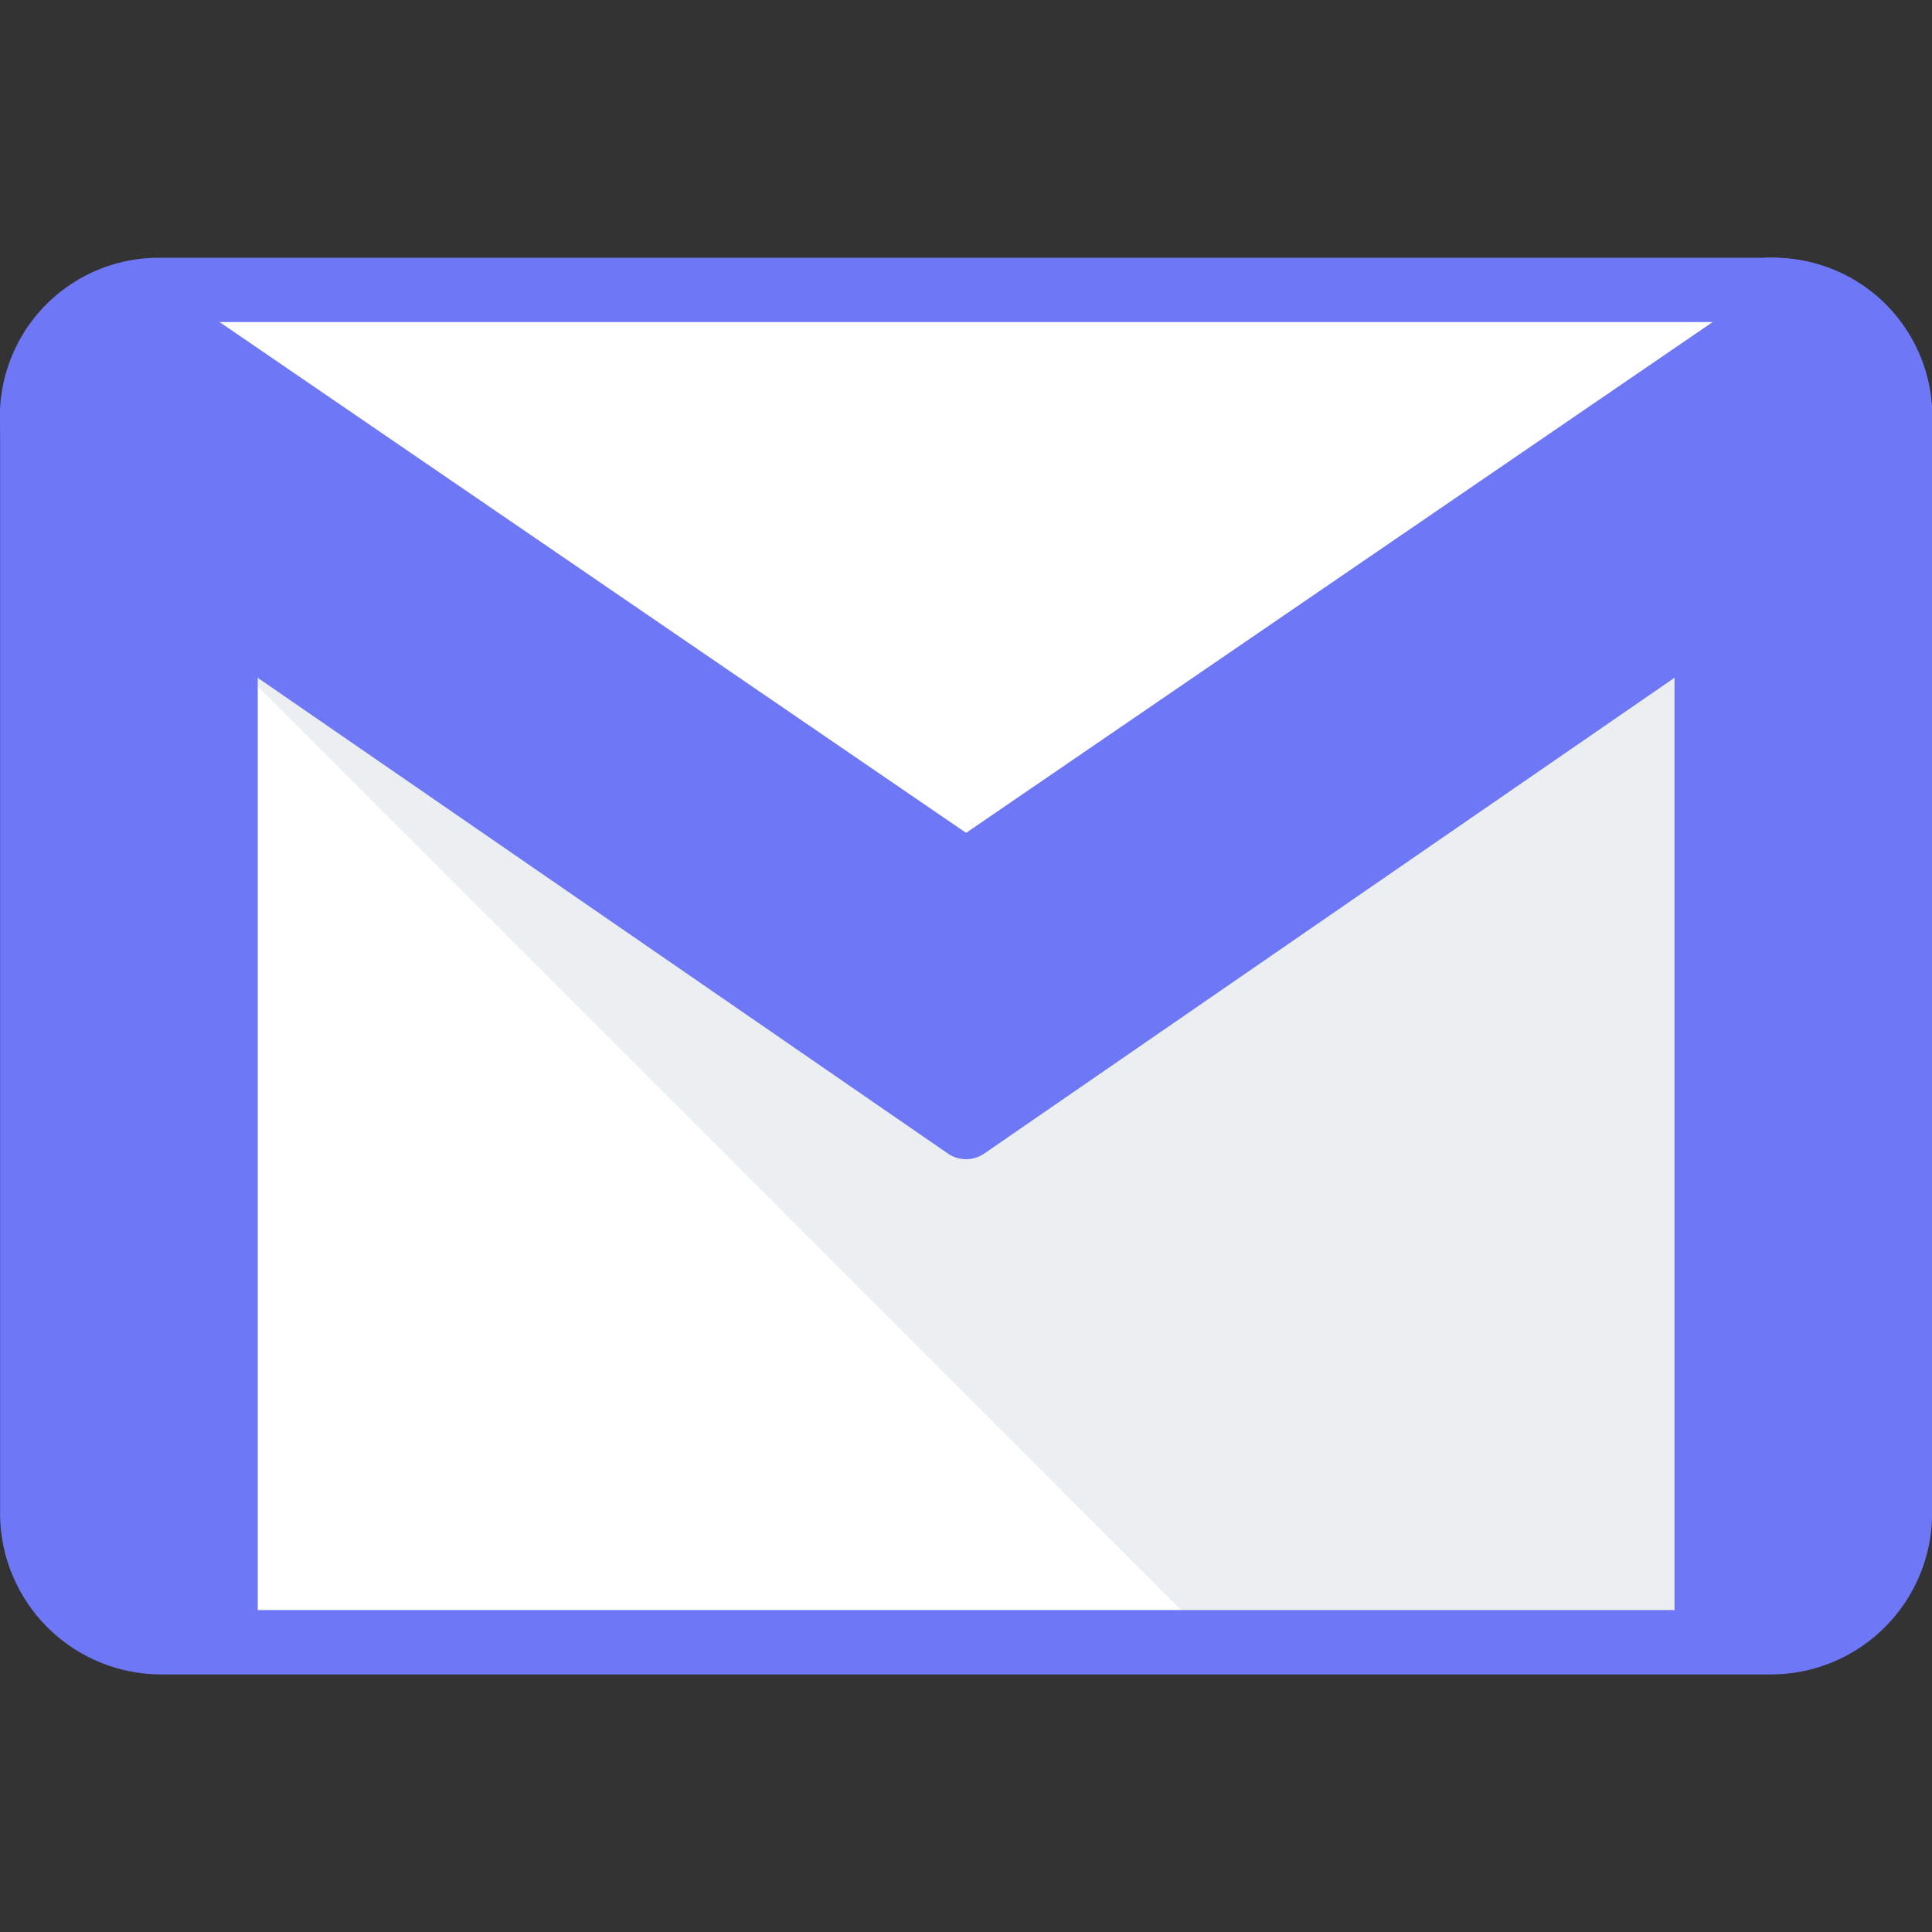<svg xmlns="http://www.w3.org/2000/svg" xmlns:xlink="http://www.w3.org/1999/xlink" width="22" height="22" viewBox="0 0 22 22">
  <rect x="0" y="0" width="22" height="22" fill="#333333" stroke="none"/>
  <defs>
    <clipPath id="clip-path">
      <rect id="Rectangle_16941" data-name="Rectangle 16941" width="22" height="22" transform="translate(294 11)" fill="#fff" stroke="#707070" stroke-width="1"/>
    </clipPath>
  </defs>
  <g id="Mask_Group_9" data-name="Mask Group 9" transform="translate(-294 -11)" clip-path="url(#clip-path)">
    <g id="Mask_Group_98" data-name="Mask Group 98" clip-path="url(#clip-path)">
      <g id="bcb3d0162bd959062797568f2133beb1" transform="translate(293.268 10.267)">
        <path id="Path_11076" data-name="Path 11076" d="M20.9,19.433H2.567A1.467,1.467,0,0,1,1.1,17.967V5.5A1.467,1.467,0,0,1,2.567,4.033H20.9A1.467,1.467,0,0,1,22.367,5.5V17.967A1.467,1.467,0,0,1,20.9,19.433Z" fill="#fff"/>
        <path id="Path_11077" data-name="Path 11077" d="M21.736,6.58l-10,6.843-10-6.843a1.458,1.458,0,0,1-.2-.172h-.01L14.516,19.4h6.4a1.455,1.455,0,0,0,1.451-1.45V5.383A1.451,1.451,0,0,1,21.736,6.58Z" fill="#eceff1"/>
        <path id="Path_11078" data-name="Path 11078" d="M22.367,5.133V18a1.436,1.436,0,0,1-1.436,1.436H19.8V5.133ZM1.1,5.133V18a1.436,1.436,0,0,0,1.436,1.436H3.667V5.133Z" fill="#6E77F6"/>
        <path id="Path_11079" data-name="Path 11079" d="M20.916,3.934l-9.183,6.283L2.551,3.934a1.45,1.45,0,0,0-.82,2.646l10,6.844,10-6.844a1.45,1.45,0,0,0-.82-2.646Z" fill="#6E77F6"/>
        <path id="Path_11080" data-name="Path 11080" d="M20.9,19.8H2.567A1.836,1.836,0,0,1,.733,17.967V5.5a.367.367,0,1,1,.733,0V17.967a1.1,1.1,0,0,0,1.1,1.1H20.9a1.1,1.1,0,0,0,1.1-1.1V5.5a1.1,1.1,0,0,0-1.1-1.1.367.367,0,1,1,0-.733A1.836,1.836,0,0,1,22.733,5.5V17.967A1.836,1.836,0,0,1,20.9,19.8Z" fill="#6E77F6"/>
        <path id="Path_11081" data-name="Path 11081" d="M11.733,13.933a.367.367,0,0,1-.208-.065l-10.01-6.9a1.809,1.809,0,0,1,1.027-3.3H20.923a1.809,1.809,0,0,1,1.028,3.3l-10.01,6.9A.367.367,0,0,1,11.733,13.933ZM2.542,4.4a1.076,1.076,0,0,0-.611,1.962l9.8,6.76,9.8-6.76A1.076,1.076,0,0,0,20.924,4.4Z" fill="#6E77F6"/>
      </g>
    </g>
  </g>
</svg>
